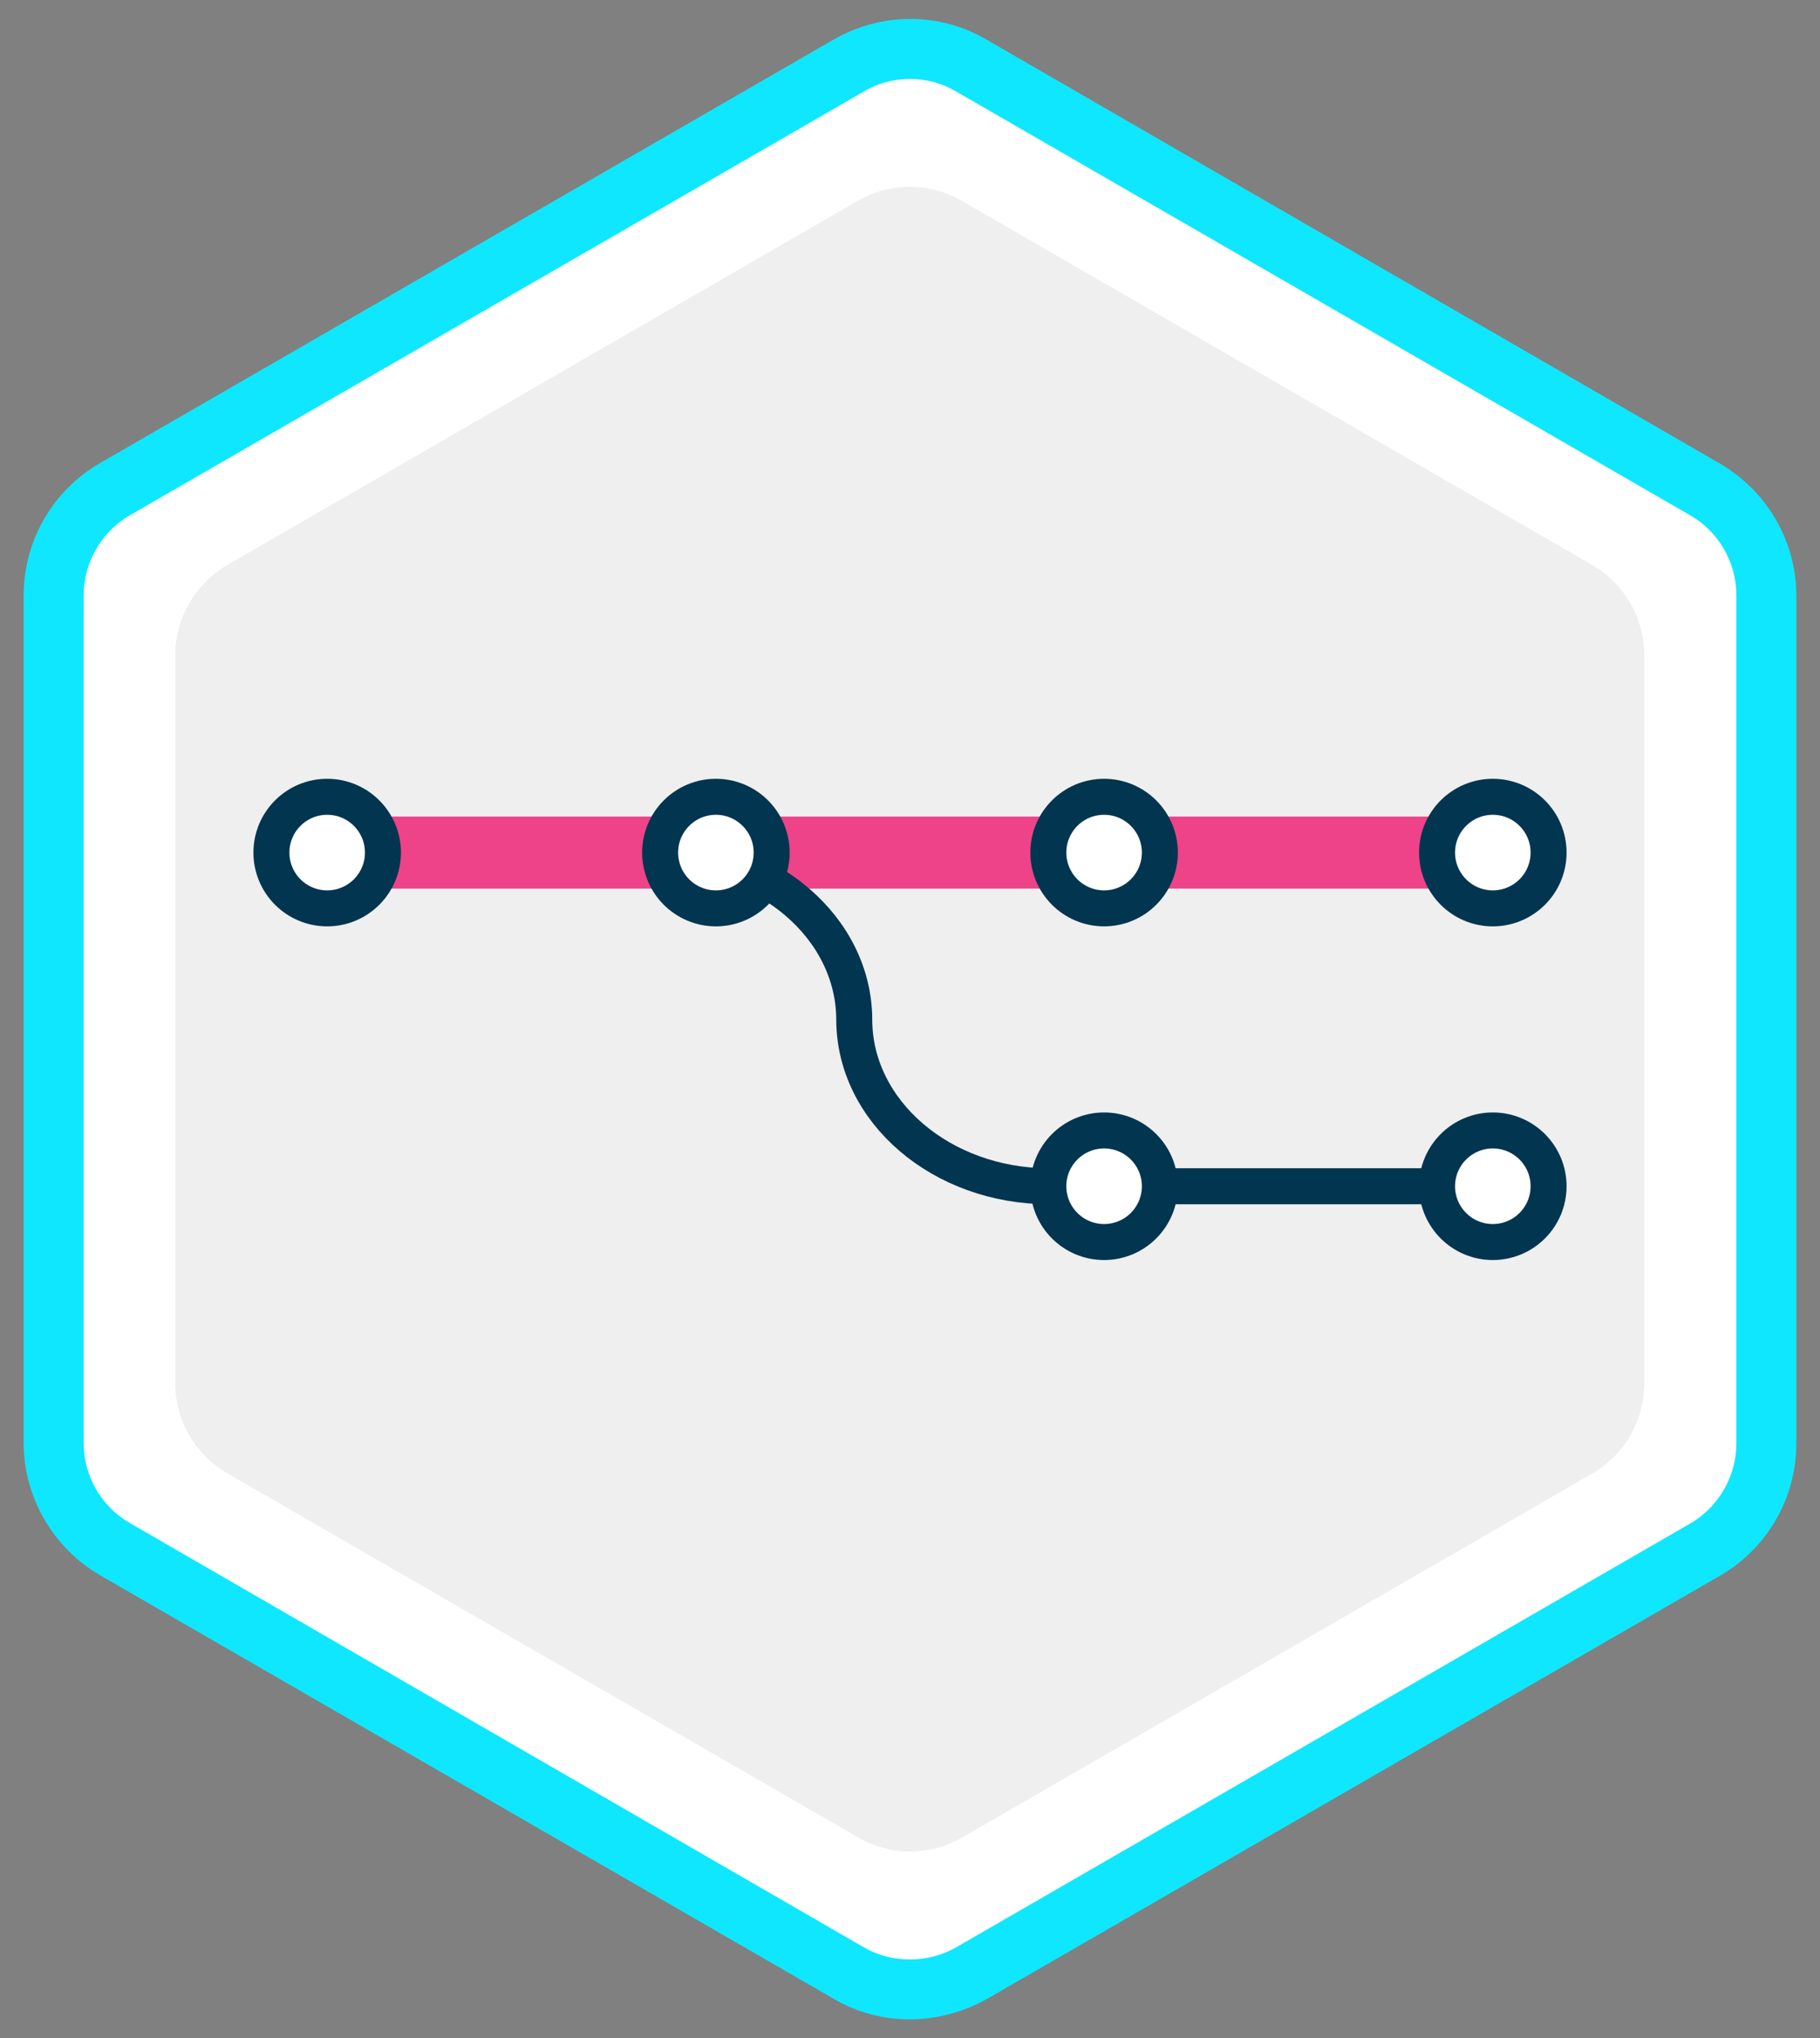 <?xml version="1.0" encoding="utf-8"?>
<!-- Generator: Adobe Illustrator 18.1.1, SVG Export Plug-In . SVG Version: 6.00 Build 0)  -->
<svg version="1.1" id="Layer_1" xmlns="http://www.w3.org/2000/svg" xmlns:xlink="http://www.w3.org/1999/xlink" x="0px" y="0px"
	 viewBox="0 0 346 387.3" enable-background="new 0 0 346 387.3" xml:space="preserve">
<rect x="0" y="0" width="346" height="387.3" fill="#808080" stroke="none"/>
<g>
	<g>
		<path fill="#FFFFFF" d="M324.1,294.3l-139.5,80.5c-7.2,4.2-16.1,4.2-23.2,0L21.9,294.3c-7.2-4.2-11.6-11.8-11.6-20.1V113.1
			c0-8.3,4.4-16,11.6-20.1l139.5-80.5c7.2-4.2,16.1-4.2,23.2,0L324.1,93c7.2,4.2,11.6,11.8,11.6,20.1v161.1
			C335.7,282.5,331.3,290.2,324.1,294.3z"/>
		<path fill="#0FE7FF" d="M173,383.7c-5.1,0-10.1-1.3-14.5-3.9L19,299.3c-8.9-5.2-14.5-14.8-14.5-25.1V113.1
			c0-10.3,5.5-19.9,14.5-25.1L158.5,7.5c4.4-2.5,9.4-3.9,14.5-3.9c5.1,0,10.1,1.3,14.5,3.9L327,88.1c8.9,5.2,14.5,14.7,14.5,25.1
			v161.1c0,10.3-5.5,19.9-14.5,25.1l-139.5,80.5C183.1,382.3,178.1,383.7,173,383.7z M173,15c-3.1,0-6.1,0.8-8.8,2.4L24.7,97.9
			c-5.4,3.1-8.8,9-8.8,15.2v161.1c0,6.3,3.4,12.1,8.8,15.2L164.2,370c5.3,3.1,12.2,3.1,17.6,0l139.5-80.5c5.4-3.1,8.8-9,8.8-15.2
			V113.1c0-6.3-3.4-12.1-8.8-15.2L181.8,17.4C179.1,15.8,176.1,15,173,15z"/>
	</g>
	<path fill="#EFEFEF" d="M302.7,280L183,349.1c-6.2,3.6-13.8,3.6-19.9,0L43.3,280c-6.2-3.6-10-10.1-10-17.3V124.6
		c0-7.1,3.8-13.7,10-17.3L163,38.2c6.2-3.6,13.8-3.6,19.9,0l119.7,69.1c6.2,3.6,10,10.1,10,17.3v138.2
		C312.6,269.9,308.8,276.5,302.7,280z"/>
</g>
<g>
	<line fill="none" stroke="#EE4389" stroke-width="13.682" stroke-miterlimit="10" x1="283.8" y1="162" x2="62.2" y2="162"/>
	<path fill="none" stroke="#023550" stroke-width="6.841" stroke-miterlimit="10" d="M199.4,225.4c-20.4,0-37-14.2-37-31.7v0.1
		c0-17.5-16.6-31.7-37-31.7"/>
	
		<line fill="#FFFFFF" stroke="#023550" stroke-width="6.841" stroke-miterlimit="10" x1="199.4" y1="225.4" x2="283.8" y2="225.4"/>
	<circle fill="#FFFFFF" stroke="#023550" stroke-width="6.841" stroke-miterlimit="10" cx="62.2" cy="162" r="10.6"/>
	<circle fill="#FFFFFF" stroke="#023550" stroke-width="6.841" stroke-miterlimit="10" cx="283.8" cy="225.4" r="10.6"/>
	<circle fill="#FFFFFF" stroke="#023550" stroke-width="6.841" stroke-miterlimit="10" cx="209.9" cy="162" r="10.6"/>
	<circle fill="#FFFFFF" stroke="#023550" stroke-width="6.841" stroke-miterlimit="10" cx="209.9" cy="225.4" r="10.6"/>
	<circle fill="#FFFFFF" stroke="#023550" stroke-width="6.841" stroke-miterlimit="10" cx="283.8" cy="162" r="10.6"/>
	<circle fill="#FFFFFF" stroke="#023550" stroke-width="6.841" stroke-miterlimit="10" cx="136.1" cy="162" r="10.6"/>
</g>
</svg>
